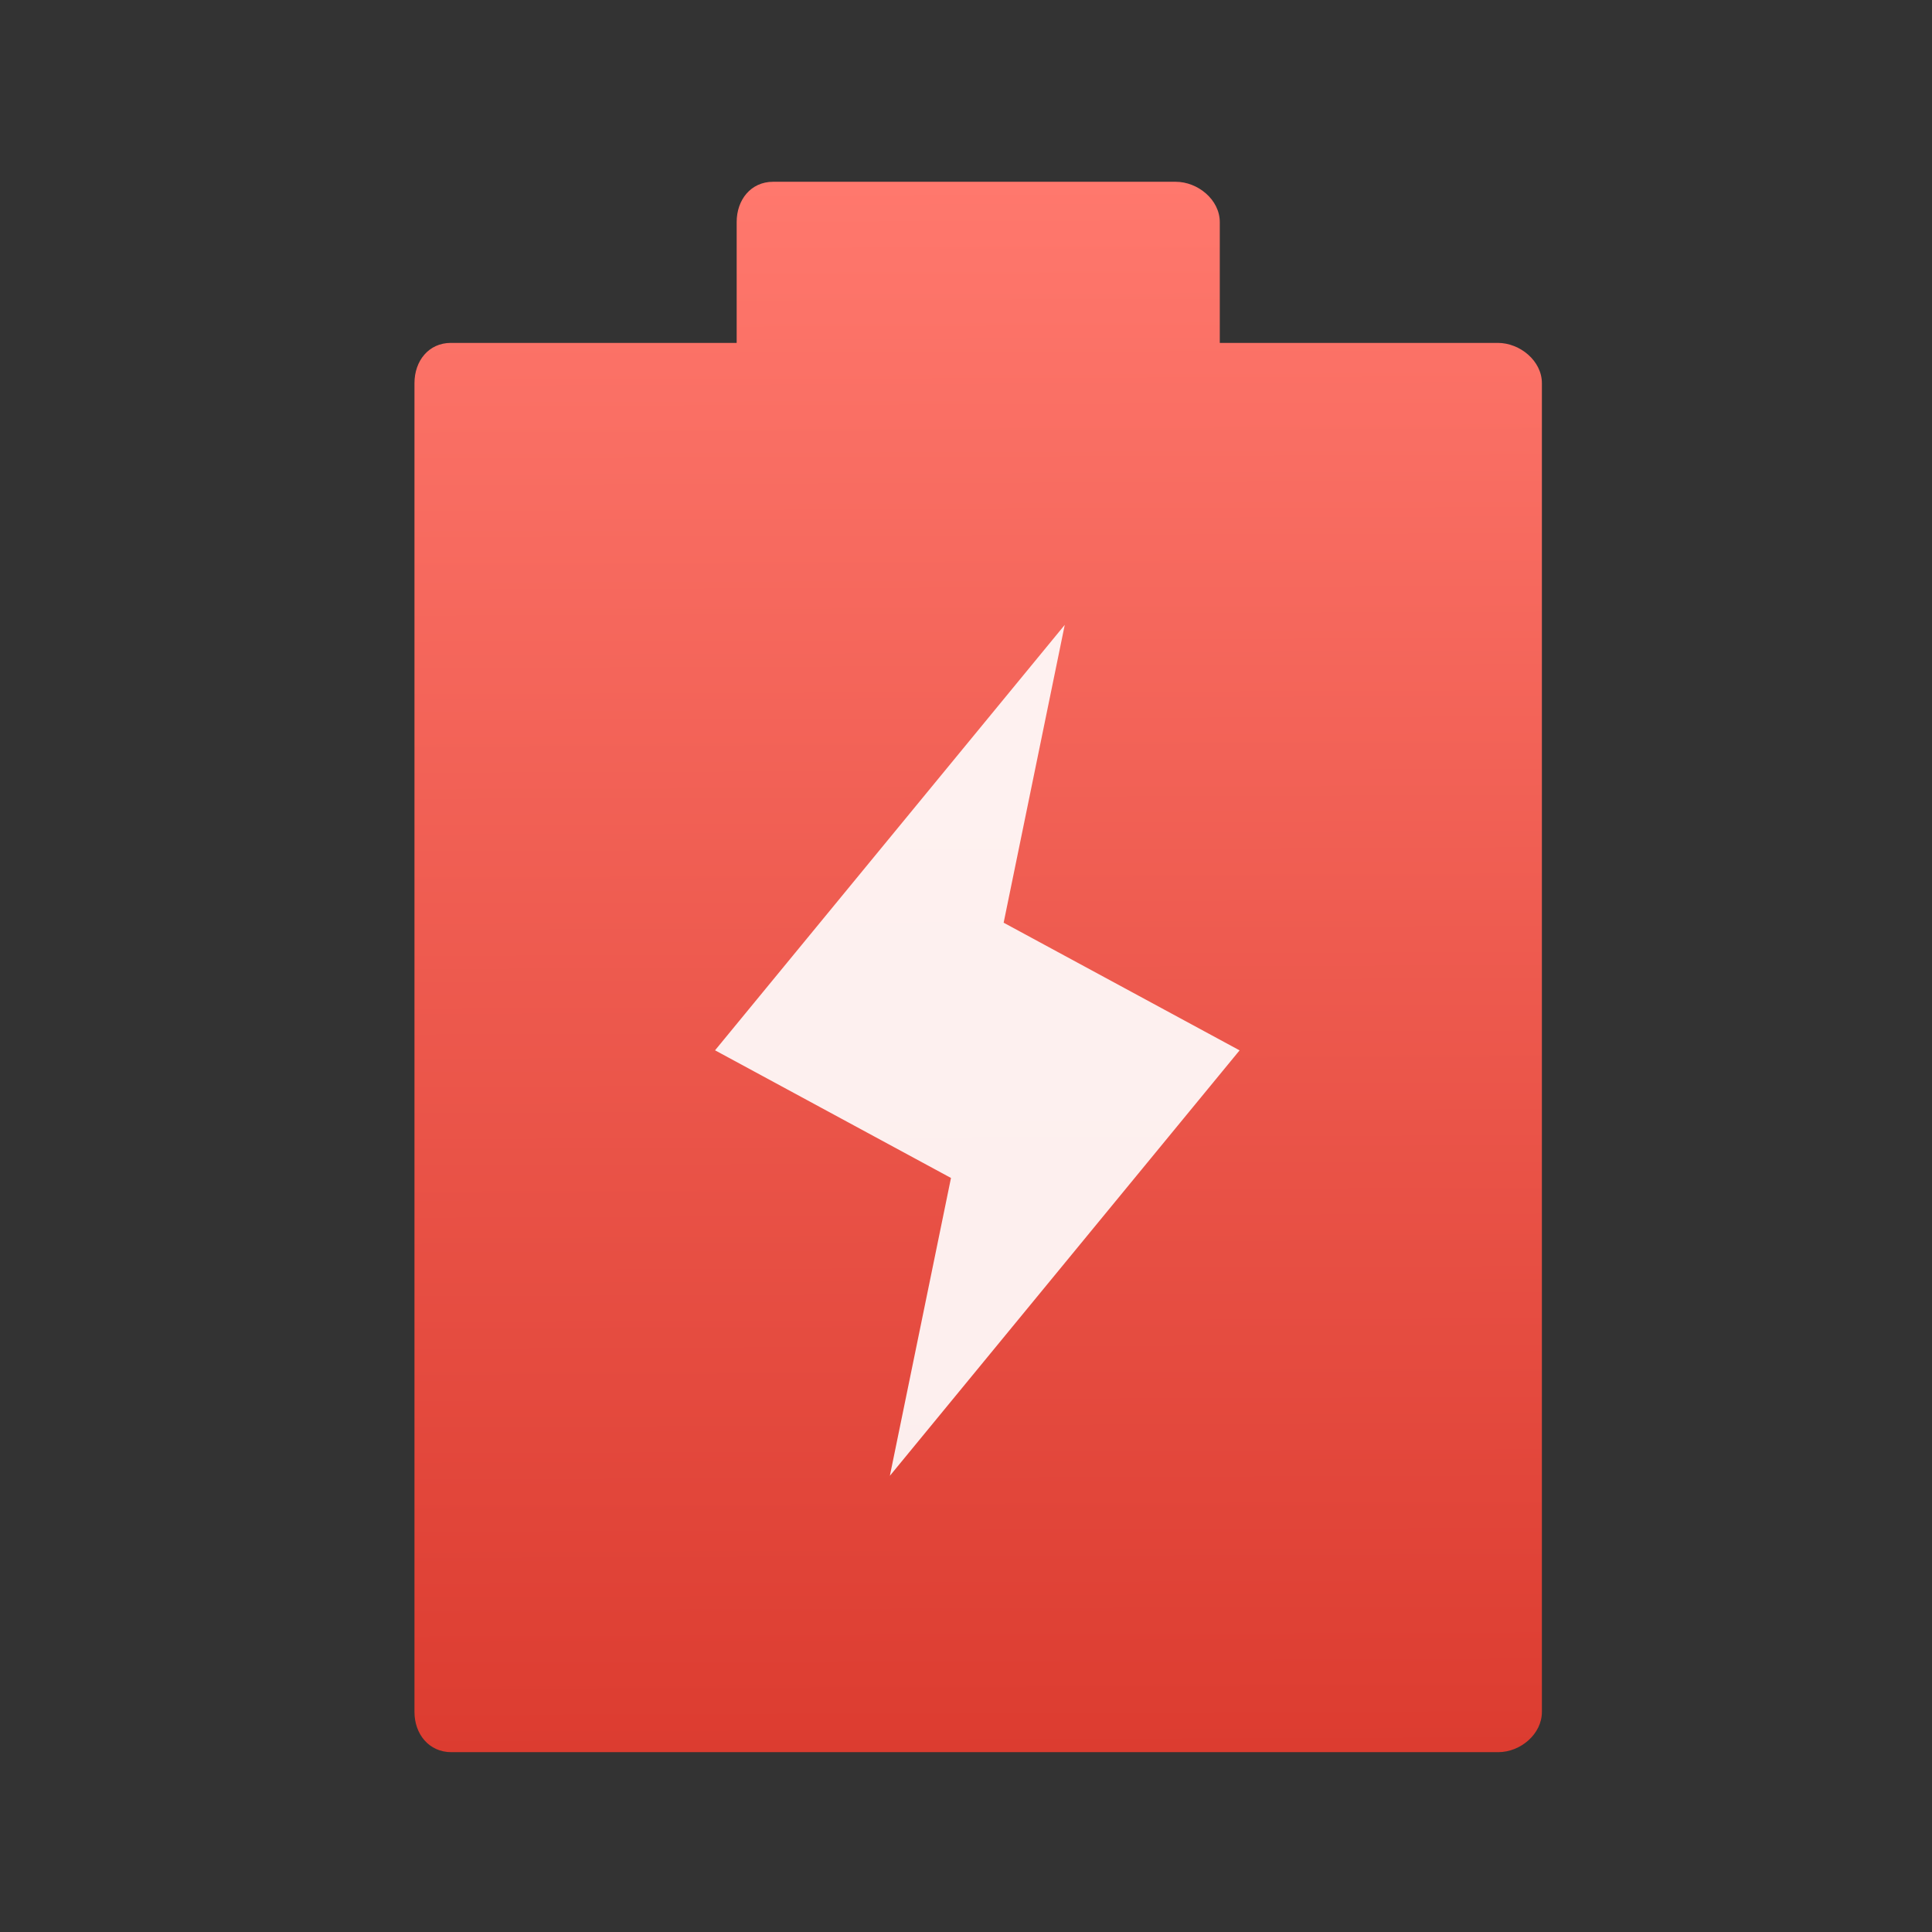 <svg viewBox="0 0 64 64" xmlns="http://www.w3.org/2000/svg"><rect x="0" y="0" width="64" height="64" fill="#333333" stroke="none"/><defs><linearGradient id="a" x1="763.6" x2="763.4" y1="223.3" y2="167.3" gradientUnits="userSpaceOnUse"><stop stop-color="#dc3c30" offset="0"/><stop stop-color="#ff786d" offset="1"/></linearGradient></defs><g transform="matrix(.929 0 0 .929 -676.9 -149.4)"><path d="m756.2 167.3c-0.794 0-1.299 0.643-1.299 1.436v4.309h-10.19c-0.794 0-1.299 0.643-1.299 1.436v47.38c0 0.793 0.52 1.436 1.313 1.436h37.33c0.793 0 1.559-0.643 1.559-1.436v-47.38c0-0.793-0.78-1.436-1.572-1.436h-9.914v-4.309c0-0.793-0.78-1.436-1.572-1.436h-14.36" fill="url(#a)"/><path d="m766.6 183.1-12.47 15.17 8.413 4.552-2.179 10.62 12.47-15.17-8.413-4.552z" fill="#fff" fill-opacity=".907"/></g></svg>
